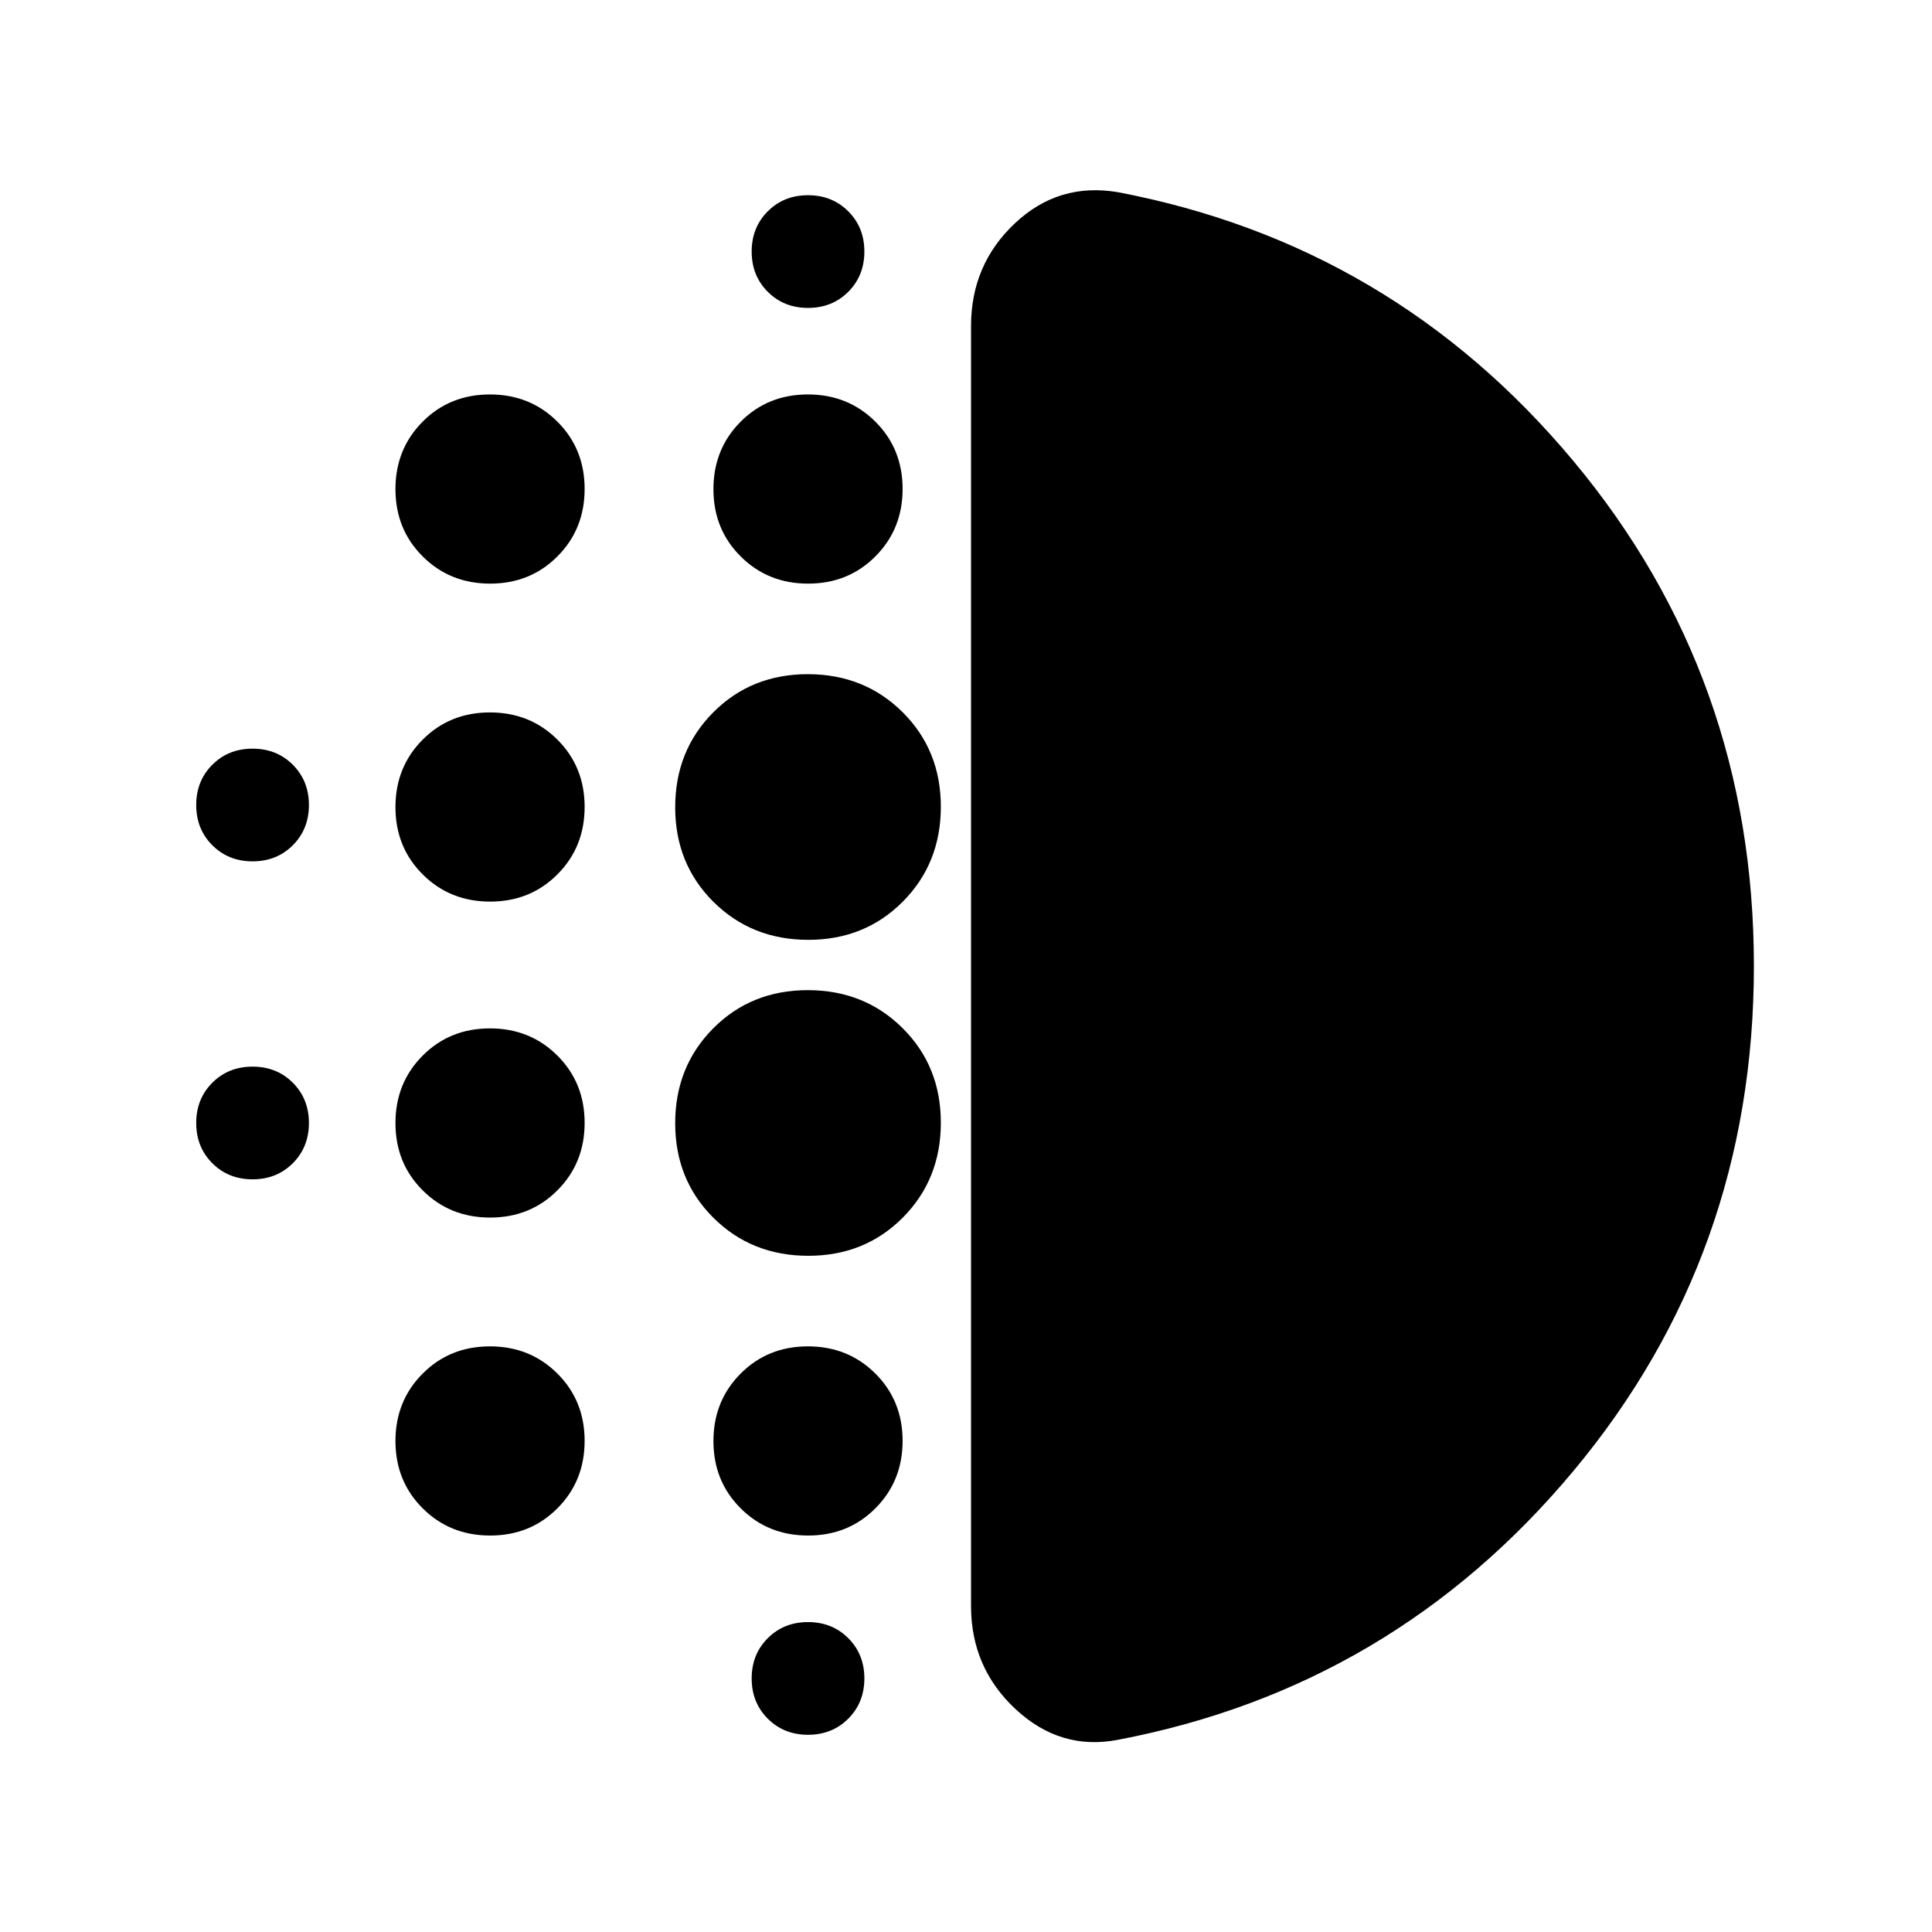 <svg xmlns="http://www.w3.org/2000/svg" height="24" viewBox="0 -960 960 960" width="24"><path d="M243.55-355q-19.95 0-33.5-13.5-13.55-13.49-13.55-33.45 0-19.95 13.5-33.5Q223.49-449 243.45-449q19.95 0 33.5 13.5 13.55 13.49 13.55 33.45 0 19.95-13.5 33.5Q263.51-355 243.55-355Zm0 158q-19.95 0-33.5-13.5-13.55-13.49-13.55-33.45 0-19.95 13.5-33.5Q223.49-291 243.45-291q19.95 0 33.5 13.5 13.55 13.49 13.55 33.45 0 19.95-13.5 33.5Q263.51-197 243.55-197Zm0-315q-19.95 0-33.5-13.5-13.55-13.49-13.55-33.45 0-19.95 13.5-33.5Q223.49-606 243.45-606q19.95 0 33.5 13.5 13.55 13.49 13.55 33.45 0 19.95-13.5 33.5Q263.51-512 243.55-512ZM125.5-532q-12 0-20-8t-8-20q0-12 8-20t20-8q12 0 20 8t8 20q0 12-8 20t-20 8Zm118.05-138q-19.95 0-33.5-13.5-13.55-13.49-13.55-33.45 0-19.95 13.5-33.5Q223.49-764 243.45-764q19.95 0 33.5 13.5 13.55 13.49 13.55 33.45 0 19.95-13.5 33.5Q263.51-670 243.55-670ZM125.5-374q-12 0-20-8t-8-20q0-12 8-20t20-8q12 0 20 8t8 20q0 12-8 20t-20 8Zm276 276q-12 0-20-8t-8-20q0-12 8-20t20-8q12 0 20 8t8 20q0 12-8 20t-20 8Zm0-709q-12 0-20-8t-8-20q0-12 8-20t20-8q12 0 20 8t8 20q0 12-8 20t-20 8Zm.05 137q-19.95 0-33.5-13.5-13.55-13.49-13.55-33.45 0-19.95 13.5-33.5Q381.49-764 401.45-764q19.95 0 33.5 13.5 13.55 13.49 13.55 33.45 0 19.95-13.5 33.5Q421.51-670 401.55-670Zm.07 334q-28.12 0-47.12-18.88-19-18.88-19-47T354.38-449q18.88-19 47-19t47.12 18.88q19 18.88 19 47T448.62-355q-18.88 19-47 19Zm0-157q-28.12 0-47.12-18.88-19-18.88-19-47T354.38-606q18.88-19 47-19t47.12 18.88q19 18.88 19 47T448.62-512q-18.88 19-47 19Zm-.07 296q-19.95 0-33.5-13.5-13.55-13.49-13.55-33.45 0-19.95 13.5-33.5Q381.49-291 401.45-291q19.95 0 33.5 13.5 13.55 13.49 13.55 33.45 0 19.95-13.5 33.5Q421.51-197 401.55-197ZM871.5-480q0 143.5-89.75 251T555.5-95.5Q527-90 504.75-110.63 482.5-131.25 482.5-162v-636q0-30.5 21.75-51t51.25-15.5Q692-838.5 781.75-731t89.75 251Z"/></svg>